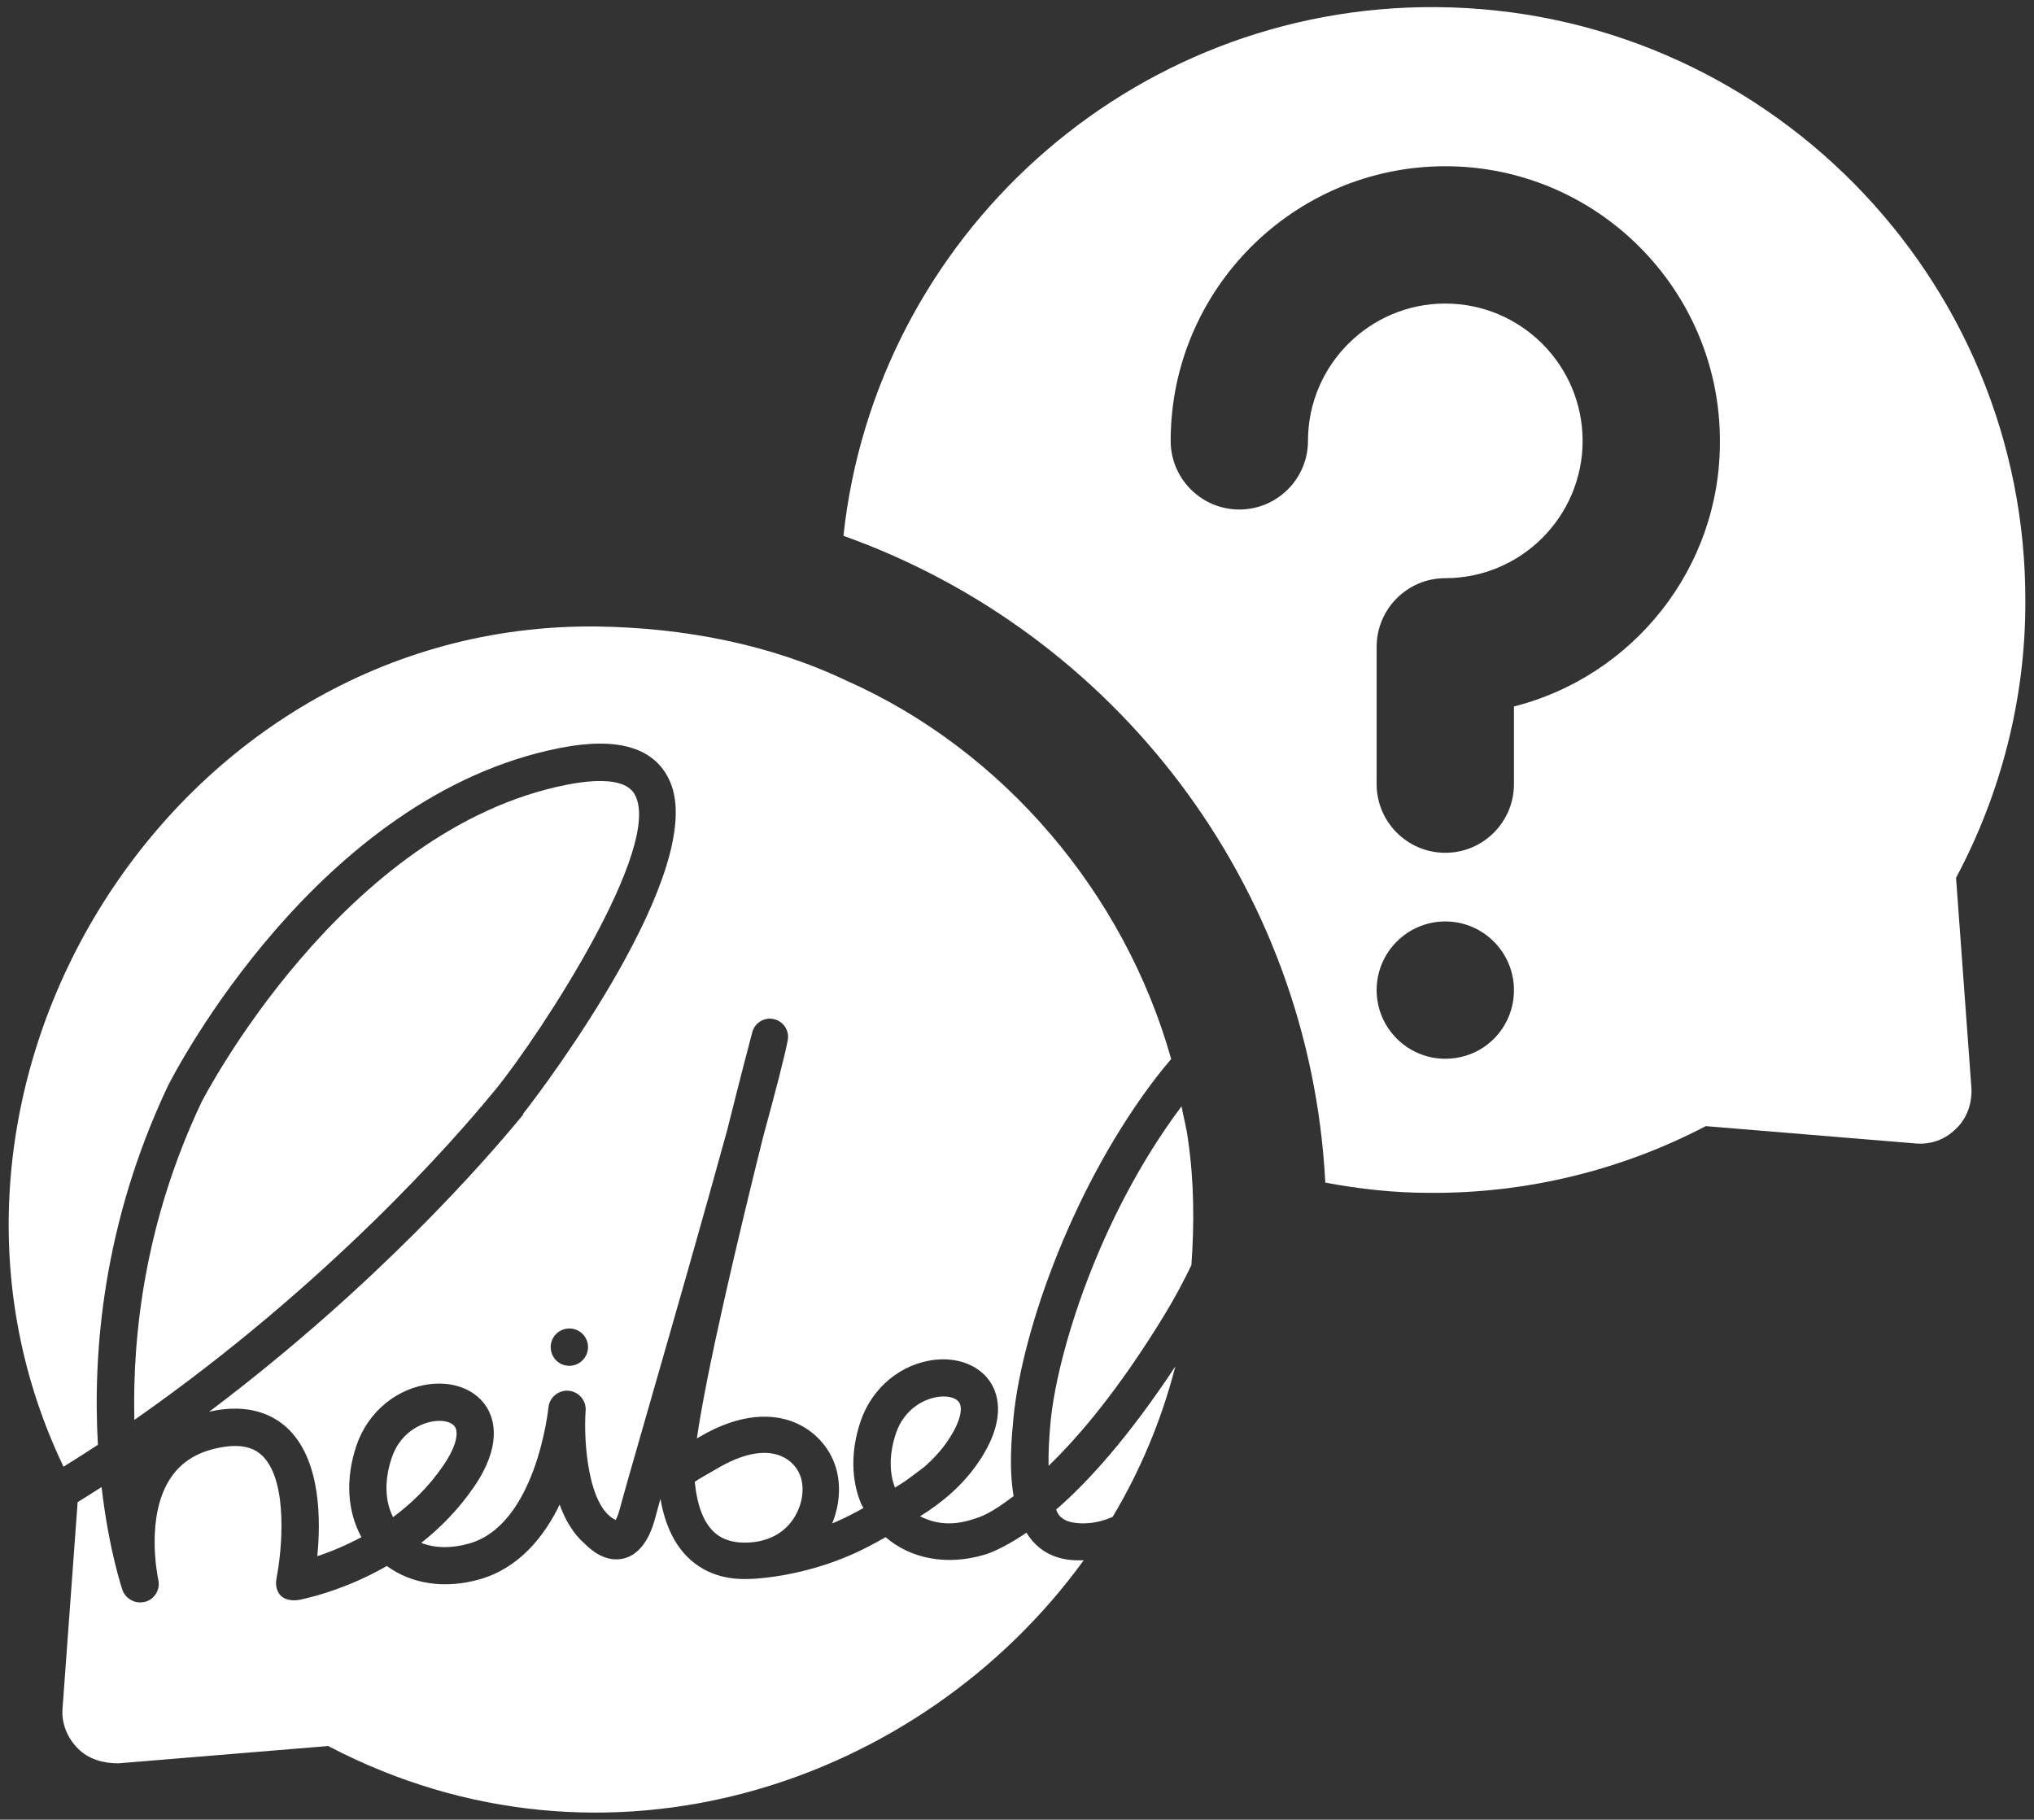 <?xml version="1.0" encoding="utf-8"?>
<!-- Generator: Adobe Illustrator 27.9.0, SVG Export Plug-In . SVG Version: 6.00 Build 0)  -->
<svg version="1.1" id="Layer_1" xmlns="http://www.w3.org/2000/svg" xmlns:xlink="http://www.w3.org/1999/xlink" x="0px" y="0px"
	 width="31.7px" height="28.36px" viewBox="0 0 31.7 28.36" enable-background="new 0 0 31.7 28.36" xml:space="preserve">
<rect x="0" y="0" width="31.7" height="28.36" fill="#333333" stroke="none"/>
<g>
	<path fill="#FFFFFF" d="M31.565,9.401c0.03-5.09-4.09-9.26-9.19-9.29c-4.77-0.03-8.73,3.59-9.23,8.24
		c4.21,1.5,7.27,5.42,7.51,10.08c0.53,0.1,1.07,0.16,1.63,0.16c1.5,0.01,2.98-0.35,4.3-1.04l3.27,0.27
		c0.24,0.02,0.46-0.06,0.63-0.23c0.17-0.16,0.25-0.39,0.24-0.63l-0.24-3.28C31.185,12.371,31.565,10.891,31.565,9.401z
		 M22.525,16.501c-0.59,0-1.07-0.48-1.07-1.07c0-0.59,0.48-1.07,1.07-1.07c0.59,0,1.07,0.48,1.07,1.07
		C23.595,16.021,23.125,16.501,22.525,16.501z M23.595,11.011v1.21c0,0.59-0.48,1.07-1.07,1.07c-0.59,0-1.07-0.48-1.07-1.07v-2.14
		c0-0.59,0.48-1.07,1.07-1.07c1.18,0,2.14-0.96,2.14-2.14s-0.96-2.14-2.14-2.14s-2.14,0.96-2.14,2.14c0,0.59-0.48,1.07-1.07,1.07
		c-0.59,0-1.07-0.48-1.07-1.07c0-2.36,1.92-4.28,4.28-4.28s4.28,1.92,4.28,4.28C26.815,8.861,25.445,10.541,23.595,11.011z"/>
	<path fill="#FFFFFF" d="M16.461,23.526c0.038,0.134,0.162,0.188,0.268,0.204c0.249,0.038,0.46-0.021,0.613-0.091
		c0.431-0.722,0.761-1.507,0.976-2.344C17.601,22.383,16.96,23.095,16.461,23.526z"/>
	<path fill="#FFFFFF" d="M15.997,23.887c-0.405,0.278-0.648,0.343-0.672,0.349c-0.571,0.165-1.132,0.059-1.523-0.279
		c-0.175,0.101-0.361,0.199-0.548,0.28c-0.73,0.316-1.383,0.363-1.521,0.369c-0.008,0-0.014,0.001-0.018,0.001
		c-0.008,0-0.017,0.001-0.025,0.001c-0.375,0.018-0.688-0.083-0.931-0.3c-0.238-0.213-0.394-0.531-0.466-0.948
		c-0.035,0.126-0.06,0.215-0.071,0.258c-0.038,0.147-0.153,0.595-0.514,0.674c-0.251,0.055-0.463-0.1-0.596-0.233
		c-0.179-0.157-0.305-0.373-0.39-0.609c-0.245,0.504-0.633,0.987-1.243,1.163c-0.54,0.155-1.065,0.077-1.45-0.207
		c-0.569,0.327-1.085,0.465-1.289,0.511C4.697,24.93,4.657,24.937,4.62,24.94l-0.018,0.001c-0.115,0.004-0.207-0.033-0.254-0.106
		c-0.014-0.022-0.024-0.044-0.031-0.066c-0.001-0.002-0.002-0.004-0.002-0.007c-0.006-0.02-0.01-0.04-0.011-0.058
		c0-0.003-0.001-0.006-0.001-0.009c-0.003-0.042,0.003-0.078,0.008-0.103c0,0,0,0,0,0c0-0.002,0.001-0.004,0.001-0.006
		c0-0.002,0.001-0.005,0.001-0.007c0,0,0-0.001,0-0.001c0.077-0.396,0.184-1.463-0.21-1.875c-0.139-0.146-0.342-0.195-0.62-0.152
		c-0.377,0.059-0.646,0.217-0.824,0.484c-0.395,0.591-0.205,1.522-0.194,1.573c0.002,0.008,0.003,0.017,0.004,0.025
		c0.001,0.006,0.002,0.011,0.003,0.017c0.002,0.016,0.002,0.031,0.002,0.047c0,0.002,0,0.004,0,0.006
		c-0.007,0.11-0.076,0.211-0.185,0.253c-0.027,0.01-0.055,0.015-0.082,0.017c-0.003,0-0.006,0.001-0.01,0.001
		c-0.002,0-0.004,0-0.006,0c-0.011,0-0.022,0-0.032-0.001c-0.007,0-0.013-0.001-0.02-0.003c-0.009-0.002-0.019-0.003-0.028-0.005
		c-0.01-0.003-0.019-0.006-0.029-0.01c-0.008-0.003-0.016-0.006-0.024-0.01c-0.012-0.006-0.024-0.013-0.036-0.02
		c-0.005-0.003-0.009-0.007-0.014-0.011C1.997,24.907,1.989,24.9,1.98,24.891c-0.004-0.004-0.008-0.009-0.013-0.013
		c-0.008-0.009-0.016-0.019-0.023-0.029c-0.003-0.005-0.006-0.009-0.009-0.013c-0.009-0.015-0.018-0.031-0.024-0.048
		c-0.005-0.014-0.213-0.62-0.328-1.612c-0.122,0.079-0.248,0.157-0.373,0.235l-0.235,3.211c-0.02,0.23,0.07,0.46,0.24,0.63
		c0.17,0.17,0.4,0.23,0.63,0.23l3.27-0.27c4.32,2.266,9.236,0.605,11.774-2.894c-0.076,0.001-0.152,0.001-0.234-0.009
		C16.341,24.268,16.133,24.107,15.997,23.887z"/>
	<path fill="#FFFFFF" d="M16.342,22.846c0.49-0.474,1.109-1.211,1.803-2.348c0.166-0.272,0.303-0.531,0.423-0.78
		c0.045-0.639,0.045-1.292-0.054-1.967c-0.022-0.172-0.068-0.339-0.1-0.509c-1.307,1.746-1.937,3.872-2.039,4.9
		C16.348,22.424,16.338,22.656,16.342,22.846z"/>
	<path fill="#FFFFFF" d="M2.618,16.922c0.097-0.191,2.329-4.53,6.121-5.267c0.9-0.175,1.472,0.001,1.702,0.523
		c0.598,1.359-1.946,4.75-2.291,5.184l0.006,0.006l-0.028,0.034c-0.544,0.663-2.251,2.629-4.869,4.601
		c0.044-0.009,0.087-0.02,0.132-0.027c0.59-0.093,0.941,0.126,1.131,0.325C5,22.8,5,23.702,4.945,24.254
		c0.189-0.063,0.43-0.159,0.688-0.297c-0.221-0.4-0.253-0.911-0.077-1.429c0.178-0.526,0.635-0.902,1.164-0.958
		c0.378-0.04,0.711,0.103,0.872,0.373c0.111,0.185,0.232,0.592-0.204,1.229c-0.244,0.356-0.53,0.643-0.823,0.874
		c0.214,0.084,0.474,0.089,0.751,0.009c1.042-0.3,1.229-2.097,1.231-2.115c0.014-0.159,0.154-0.277,0.313-0.265
		c0.159,0.013,0.279,0.152,0.267,0.312c-0.034,0.479,0.038,1.507,0.47,1.702c0.021-0.041,0.047-0.107,0.073-0.21
		c0.038-0.148,0.206-0.733,0.439-1.544c0.359-1.248,0.873-3.038,1.226-4.328c0.19-0.76,0.342-1.343,0.389-1.519
		c0.039-0.148,0.188-0.239,0.337-0.205c0.149,0.034,0.245,0.18,0.216,0.33c-0.046,0.243-0.19,0.797-0.383,1.504
		c-0.394,1.58-0.884,3.656-1.033,4.7c0.008-0.005,0.017-0.009,0.026-0.014c0.682-0.407,1.181-0.357,1.477-0.242
		c0.318,0.124,0.566,0.389,0.663,0.71c0.082,0.274,0.059,0.588-0.057,0.871c0.019-0.008,0.038-0.015,0.057-0.023
		c0.145-0.063,0.29-0.137,0.429-0.216c-0.021-0.039-0.035-0.066-0.035-0.066c-0.157-0.376-0.164-0.828-0.008-1.287
		c0.178-0.526,0.635-0.902,1.164-0.958c0.376-0.04,0.711,0.103,0.873,0.373c0.111,0.186,0.232,0.592-0.204,1.229
		c-0.238,0.348-0.557,0.622-0.906,0.837c0.228,0.119,0.496,0.151,0.807,0.052c0.146-0.046,0.273-0.08,0.65-0.366
		c-0.077-0.456-0.028-0.953-0.001-1.229c0.137-1.386,0.955-3.663,2.253-5.334c0.065-0.083,0.134-0.167,0.204-0.249
		c-0.724-2.577-2.611-4.814-5.07-5.901c-1.2-0.57-2.54-0.82-3.87-0.84C2.676,9.683-1.828,16.974,0.99,22.859
		c0.18-0.113,0.362-0.226,0.536-0.341C1.443,21.067,1.606,19.062,2.618,16.922z M8.887,21.286c-0.16,0.008-0.297-0.116-0.304-0.277
		c-0.008-0.16,0.116-0.297,0.277-0.304c0.16-0.008,0.297,0.116,0.304,0.277C9.171,21.142,9.047,21.278,8.887,21.286z"/>
	<path fill="#FFFFFF" d="M7.679,17.033c0.018-0.022,0.031-0.038,0.042-0.05c0.689-0.844,2.639-3.818,2.166-4.61
		c-0.101-0.17-0.352-0.211-0.622-0.199c-0.139,0.007-0.283,0.028-0.415,0.053c-3.516,0.683-5.688,4.909-5.71,4.951
		c-0.878,1.857-1.078,3.615-1.046,4.952C5.122,20.013,7.092,17.748,7.679,17.033z"/>
	<path fill="#FFFFFF" d="M14.766,22.462c0.214-0.313,0.236-0.516,0.185-0.601c-0.039-0.066-0.145-0.102-0.274-0.096
		c-0.012,0.001-0.025,0.001-0.037,0.003c-0.231,0.025-0.546,0.188-0.675,0.566c-0.106,0.314-0.11,0.609-0.017,0.85
		c0.056-0.032,0.11-0.068,0.164-0.104c0.128-0.091,0.23-0.169,0.294-0.219C14.542,22.743,14.664,22.611,14.766,22.462z"/>
	<path fill="#FFFFFF" d="M12.159,22.687c-0.256-0.099-0.598-0.029-0.99,0.205c-0.148,0.082-0.299,0.172-0.341,0.203
		c0.037,0.374,0.14,0.639,0.308,0.79c0.133,0.119,0.315,0.169,0.545,0.155c0.37-0.023,0.572-0.206,0.676-0.356
		c0.136-0.196,0.186-0.452,0.126-0.652C12.438,22.877,12.316,22.748,12.159,22.687z"/>
	<path fill="#FFFFFF" d="M7.093,22.241c-0.039-0.066-0.145-0.102-0.274-0.096c-0.012,0.001-0.025,0.002-0.037,0.003
		c-0.231,0.025-0.546,0.188-0.675,0.566c-0.119,0.351-0.11,0.677,0.019,0.931c0.28-0.207,0.555-0.471,0.782-0.803
		C7.122,22.529,7.144,22.327,7.093,22.241z"/>
</g>
</svg>
